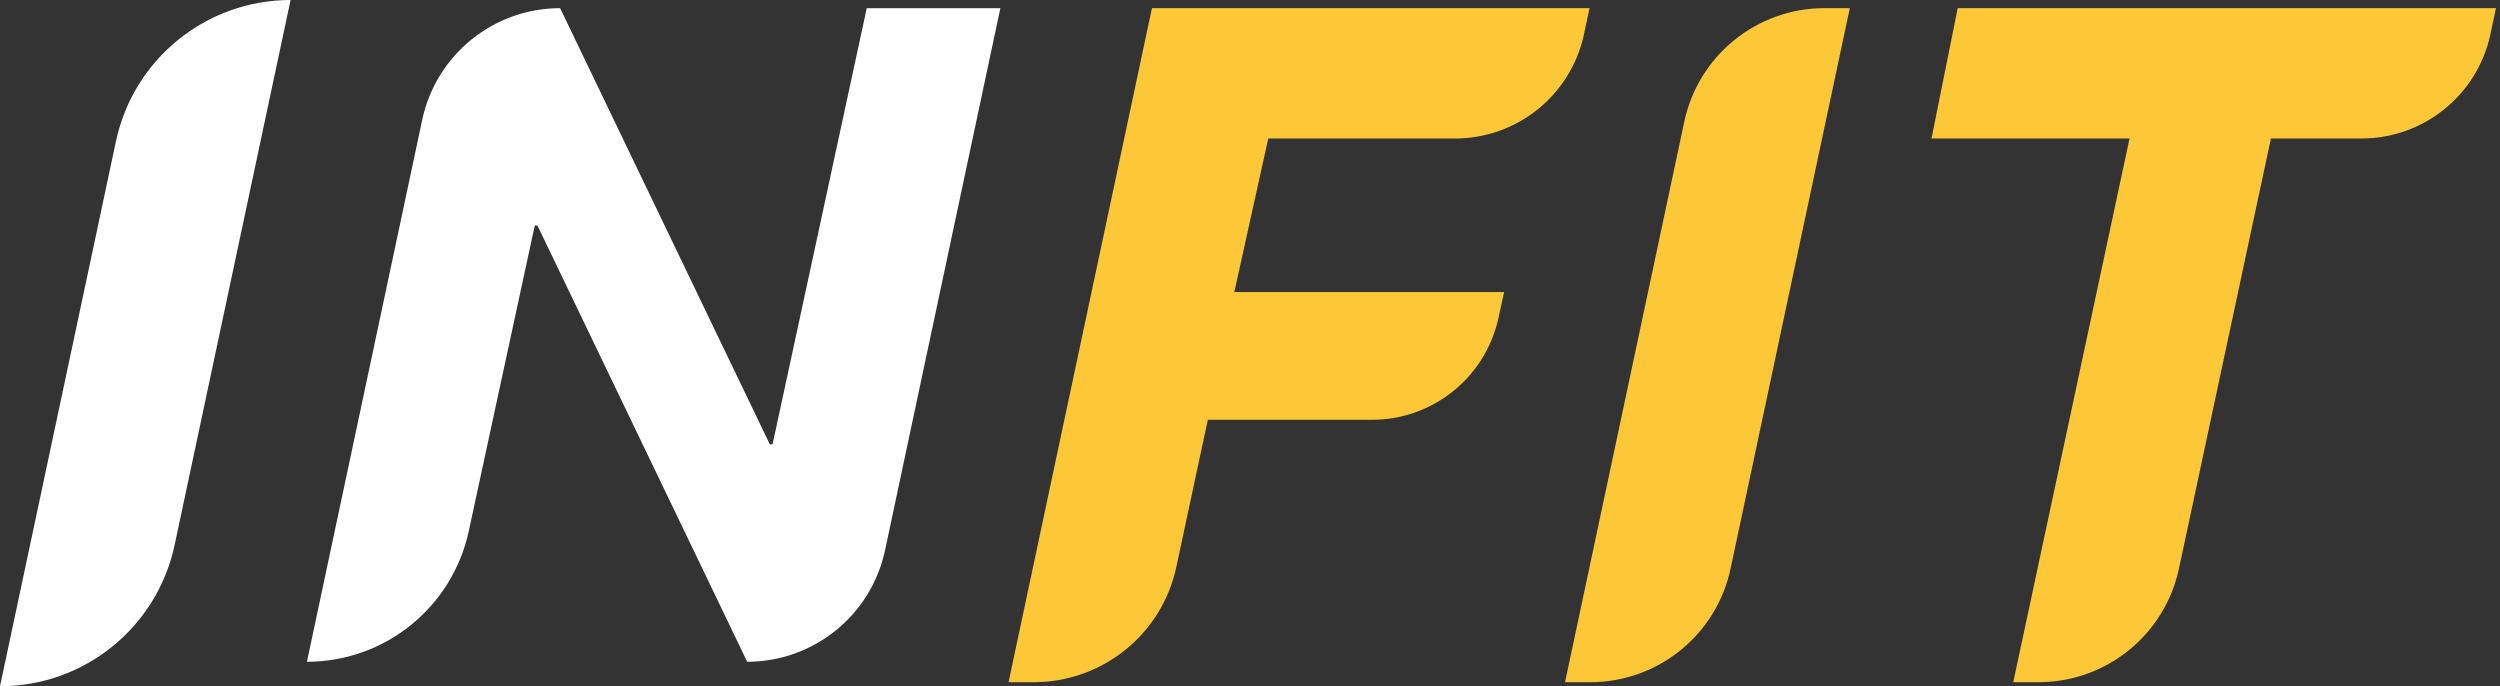 <?xml version="1.0" encoding="UTF-8"?>
<svg width="306px" height="84px" viewBox="0 0 306 84" version="1.1" xmlns="http://www.w3.org/2000/svg" xmlns:xlink="http://www.w3.org/1999/xlink">
    <rect x="0" y="0" width="306" height="84" fill="#333333" stroke="none"/>
    <title>Group 12 Copy</title>
    <g id="Page-1" stroke="none" stroke-width="1" fill="none" fill-rule="evenodd">
        <g id="Group-12-Copy" fill-rule="nonzero">
            <path d="M21.379,66.691 L35.568,0 L35.568,0 C25.249,1.89550662e-15 16.336,7.216 14.189,17.309 L-4.97379915e-13,84 L-4.97379915e-13,84 C10.319,84 19.232,76.784 21.379,66.691 Z" id="Path" fill="#FFFFFF"></path>
            <path d="M57.375,65.014 L65.454,27.611 L65.454,27.611 L65.787,27.611 L91.455,81 C99.602,81 106.638,75.303 108.333,67.335 L122.446,1 L122.446,1 L106.091,1 L94.56,54.389 L94.227,54.389 L68.559,1 C60.412,1 53.376,6.697 51.68,14.665 L37.568,81 L37.568,81 C47.111,81 55.361,74.342 57.375,65.014 Z" id="Path" fill="#FFFFFF"></path>
            <path d="M194.56,0.995 L140.999,0.995 L123.446,83.5 L126.534,83.5 L126.894,83.496 C135.156,83.332 142.247,77.503 143.983,69.391 L147.837,51.38 L167.934,51.381 C175.306,51.381 181.7,46.295 183.364,39.125 L184.105,35.746 L151.078,35.746 L155.235,16.952 L178.092,16.952 C185.644,16.952 192.183,11.718 193.842,4.362 L194.56,0.995 Z" id="Path" fill="#FCC838"></path>
            <path d="M211.823,69.595 L226.417,0.995 L223.329,0.995 C215.04,0.995 207.88,6.792 206.155,14.9 L191.56,83.5 L194.648,83.5 C202.937,83.5 210.098,77.703 211.823,69.595 Z" id="Path" fill="#FCC838"></path>
            <path d="M305.508,0.995 L239.624,0.995 L236.417,16.952 L260.655,16.952 L246.422,83.5 L249.514,83.5 L249.873,83.496 C258.01,83.332 264.992,77.59 266.701,69.6 L277.961,16.952 L289.041,16.952 C296.592,16.952 303.131,11.718 304.79,4.362 L305.508,0.995 Z" id="Path" fill="#FCC838"></path>
        </g>
    </g>
</svg>
